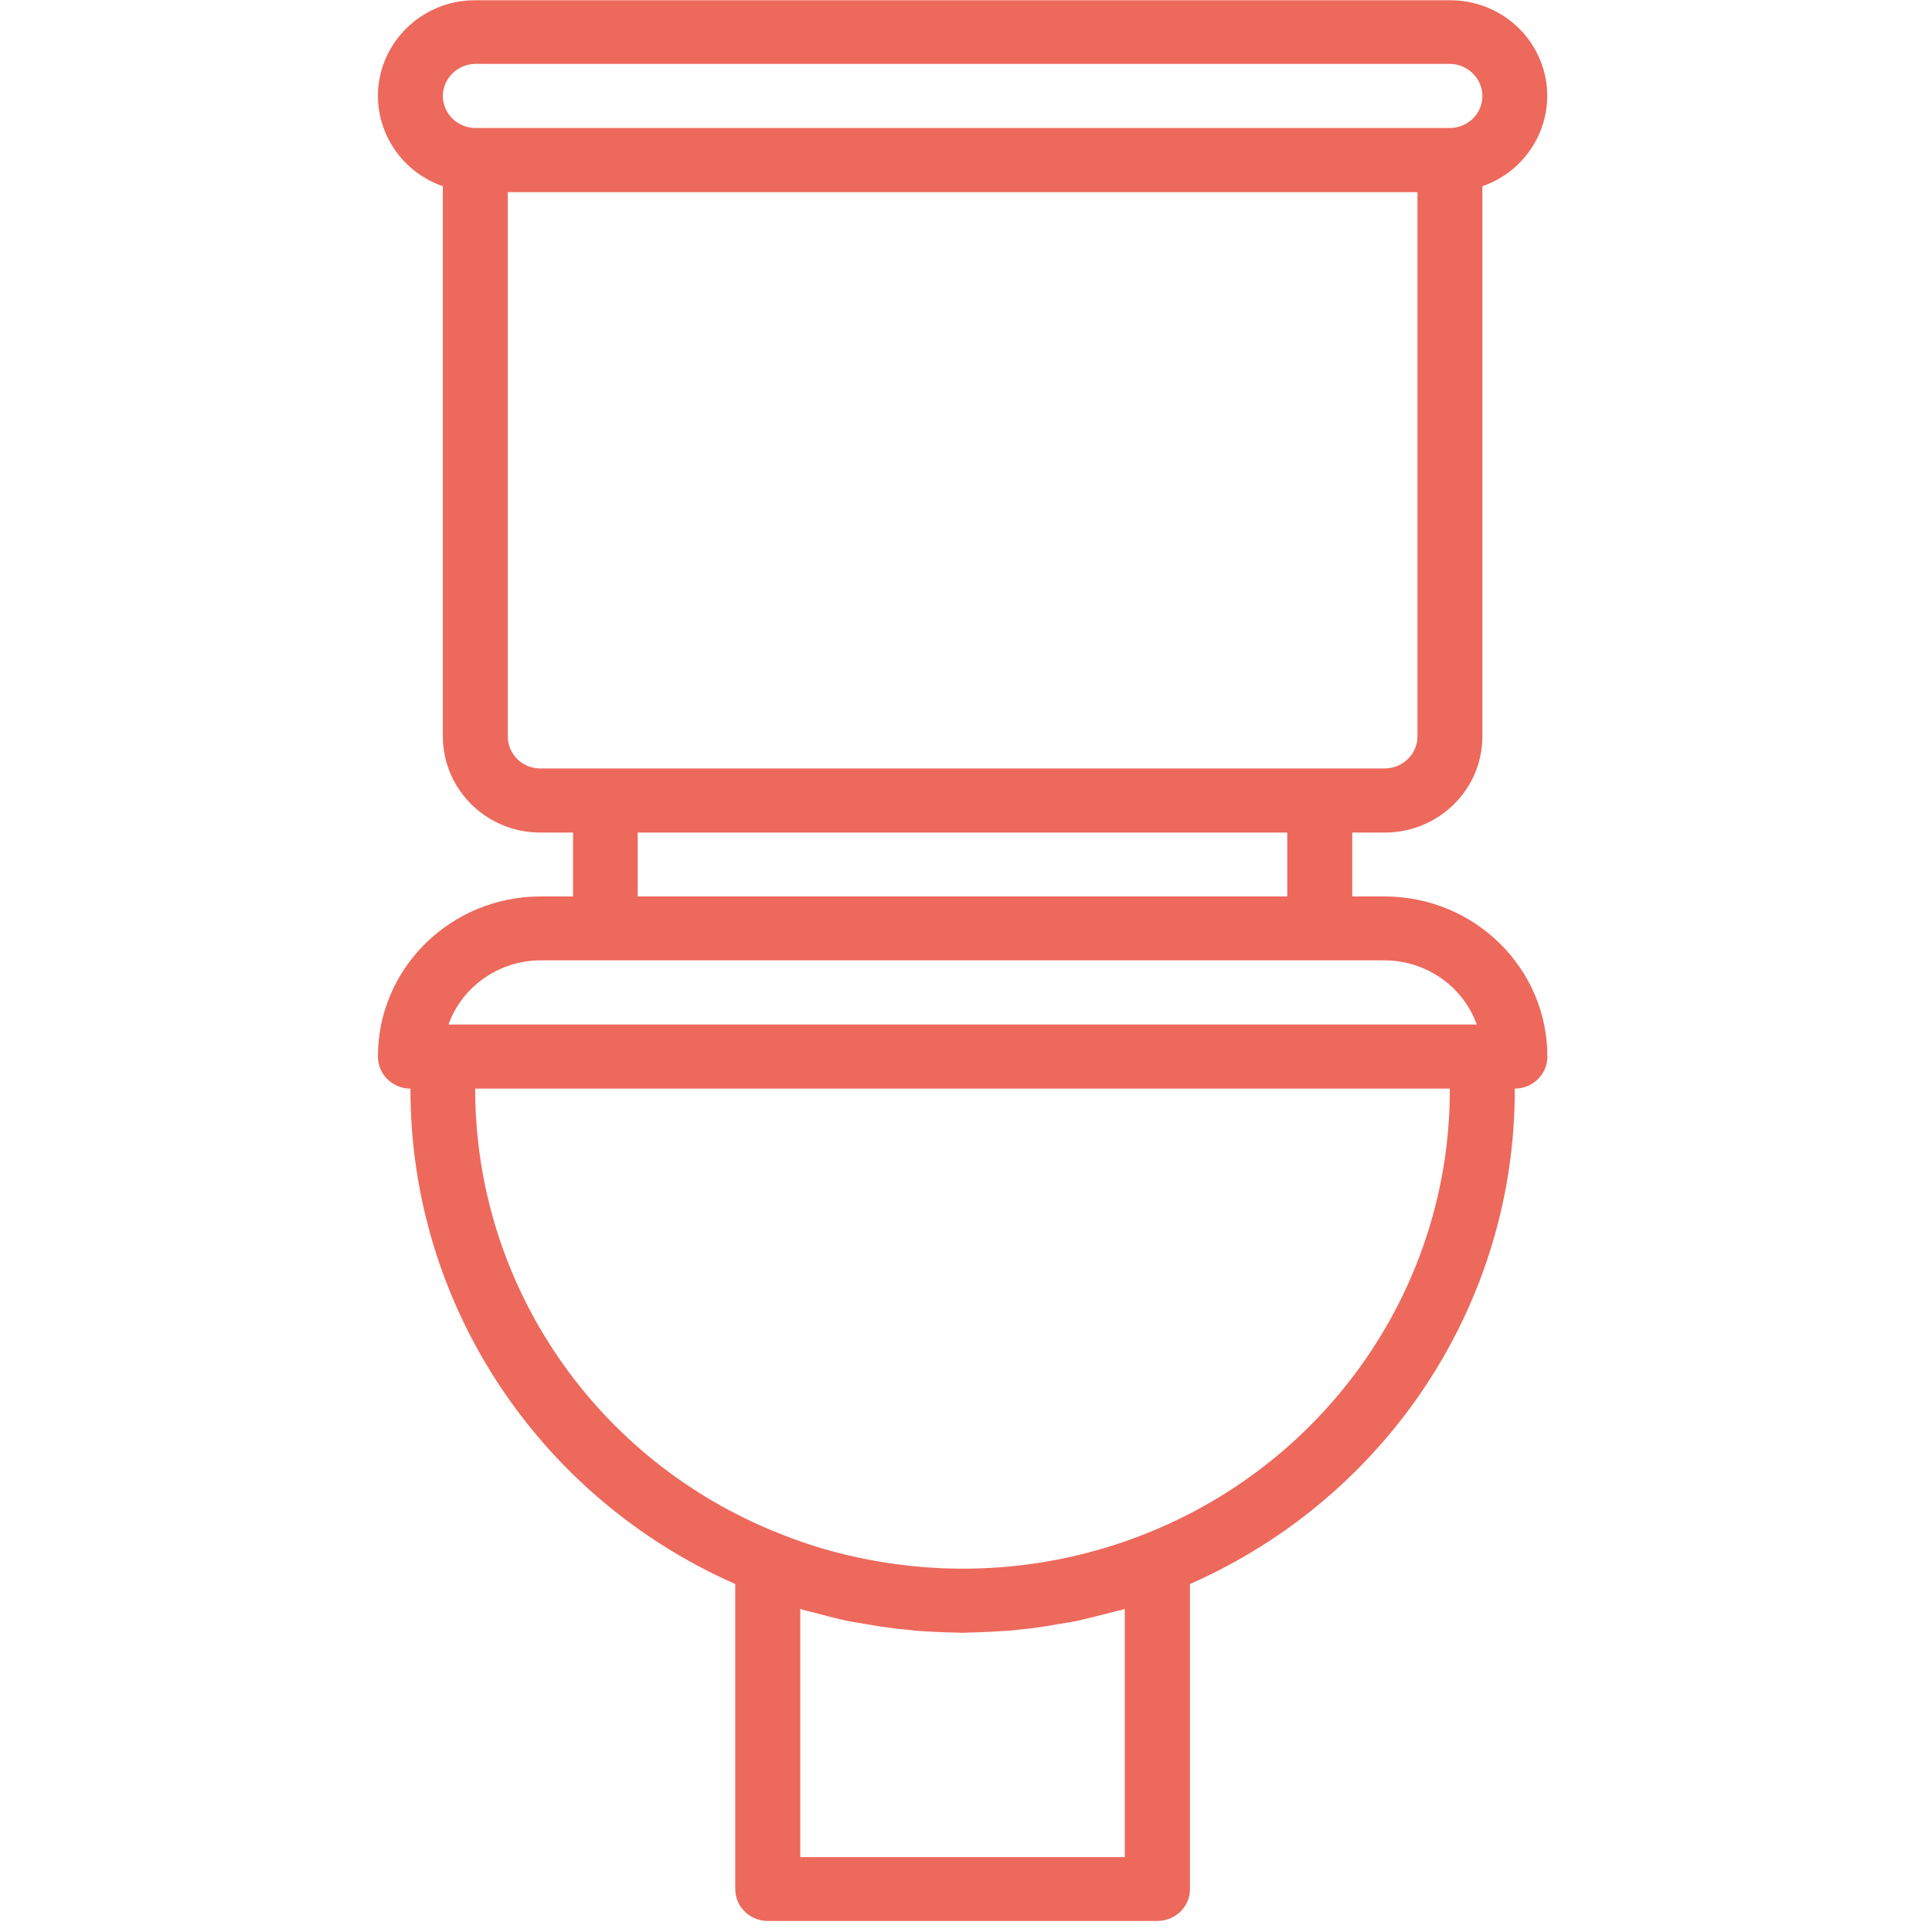<?xml version="1.0" encoding="UTF-8"?>
<svg xmlns="http://www.w3.org/2000/svg" xmlns:xlink="http://www.w3.org/1999/xlink" width="28px" height="28px" viewBox="0 0 28 28" version="1.1">
<g id="surface1">
<path style=" stroke:none;fill-rule:nonzero;fill:rgb(92.941%,41.176%,36.078%);fill-opacity:1;" d="M 20.07 12.992 L 19.598 12.992 L 19.598 12.066 L 20.07 12.066 C 20.852 12.066 21.484 11.441 21.484 10.672 L 21.484 2.699 C 22.215 2.445 22.602 1.652 22.344 0.93 C 22.145 0.371 21.609 0 21.012 0.004 L 6.891 0.004 C 6.113 0 5.48 0.621 5.477 1.387 C 5.477 1.977 5.855 2.504 6.418 2.699 L 6.418 10.672 C 6.418 11.441 7.051 12.066 7.828 12.066 L 8.305 12.066 L 8.305 12.992 L 7.828 12.992 C 6.531 12.996 5.477 14.031 5.477 15.312 C 5.477 15.57 5.688 15.777 5.949 15.777 C 5.941 18.875 7.785 21.691 10.656 22.957 L 10.656 27.379 C 10.656 27.633 10.867 27.84 11.129 27.84 L 16.773 27.84 C 17.035 27.84 17.246 27.633 17.246 27.379 L 17.246 22.957 C 20.117 21.691 21.965 18.875 21.953 15.777 C 22.215 15.777 22.426 15.57 22.426 15.312 C 22.426 14.031 21.371 12.996 20.074 12.992 Z M 6.418 1.391 C 6.418 1.137 6.633 0.926 6.891 0.926 L 21.012 0.926 C 21.27 0.926 21.484 1.137 21.484 1.391 C 21.484 1.648 21.273 1.855 21.012 1.855 L 6.891 1.855 C 6.633 1.855 6.418 1.648 6.418 1.391 Z M 7.828 11.137 C 7.57 11.137 7.359 10.93 7.359 10.672 L 7.359 2.785 L 20.543 2.785 L 20.543 10.672 C 20.543 10.93 20.328 11.137 20.066 11.137 Z M 18.656 12.066 L 18.656 12.992 L 9.242 12.992 L 9.242 12.066 Z M 11.598 26.914 L 11.598 23.316 L 11.641 23.332 C 11.688 23.344 11.734 23.355 11.781 23.367 C 11.953 23.414 12.125 23.457 12.301 23.496 C 12.387 23.512 12.473 23.523 12.559 23.539 C 12.703 23.566 12.848 23.586 12.996 23.605 C 13.086 23.613 13.176 23.621 13.266 23.633 C 13.457 23.648 13.648 23.656 13.84 23.66 C 13.875 23.66 13.91 23.664 13.949 23.664 C 13.98 23.664 14.02 23.66 14.051 23.66 C 14.246 23.656 14.438 23.645 14.629 23.633 C 14.719 23.621 14.809 23.613 14.898 23.605 C 15.043 23.586 15.188 23.566 15.332 23.539 C 15.418 23.523 15.504 23.512 15.59 23.496 C 15.762 23.457 15.93 23.414 16.098 23.371 C 16.152 23.355 16.203 23.344 16.258 23.332 C 16.27 23.324 16.285 23.324 16.301 23.316 L 16.301 26.914 L 11.594 26.914 Z M 16.598 22.23 C 15.328 22.734 13.941 22.863 12.598 22.605 C 12.156 22.523 11.719 22.395 11.301 22.227 C 8.629 21.172 6.883 18.613 6.887 15.777 L 21.012 15.777 C 21.02 18.613 19.27 21.172 16.598 22.23 Z M 6.5 14.848 C 6.699 14.293 7.234 13.922 7.828 13.918 L 20.07 13.918 C 20.668 13.922 21.203 14.293 21.402 14.848 Z M 6.5 14.848 "/>
</g>
</svg>
